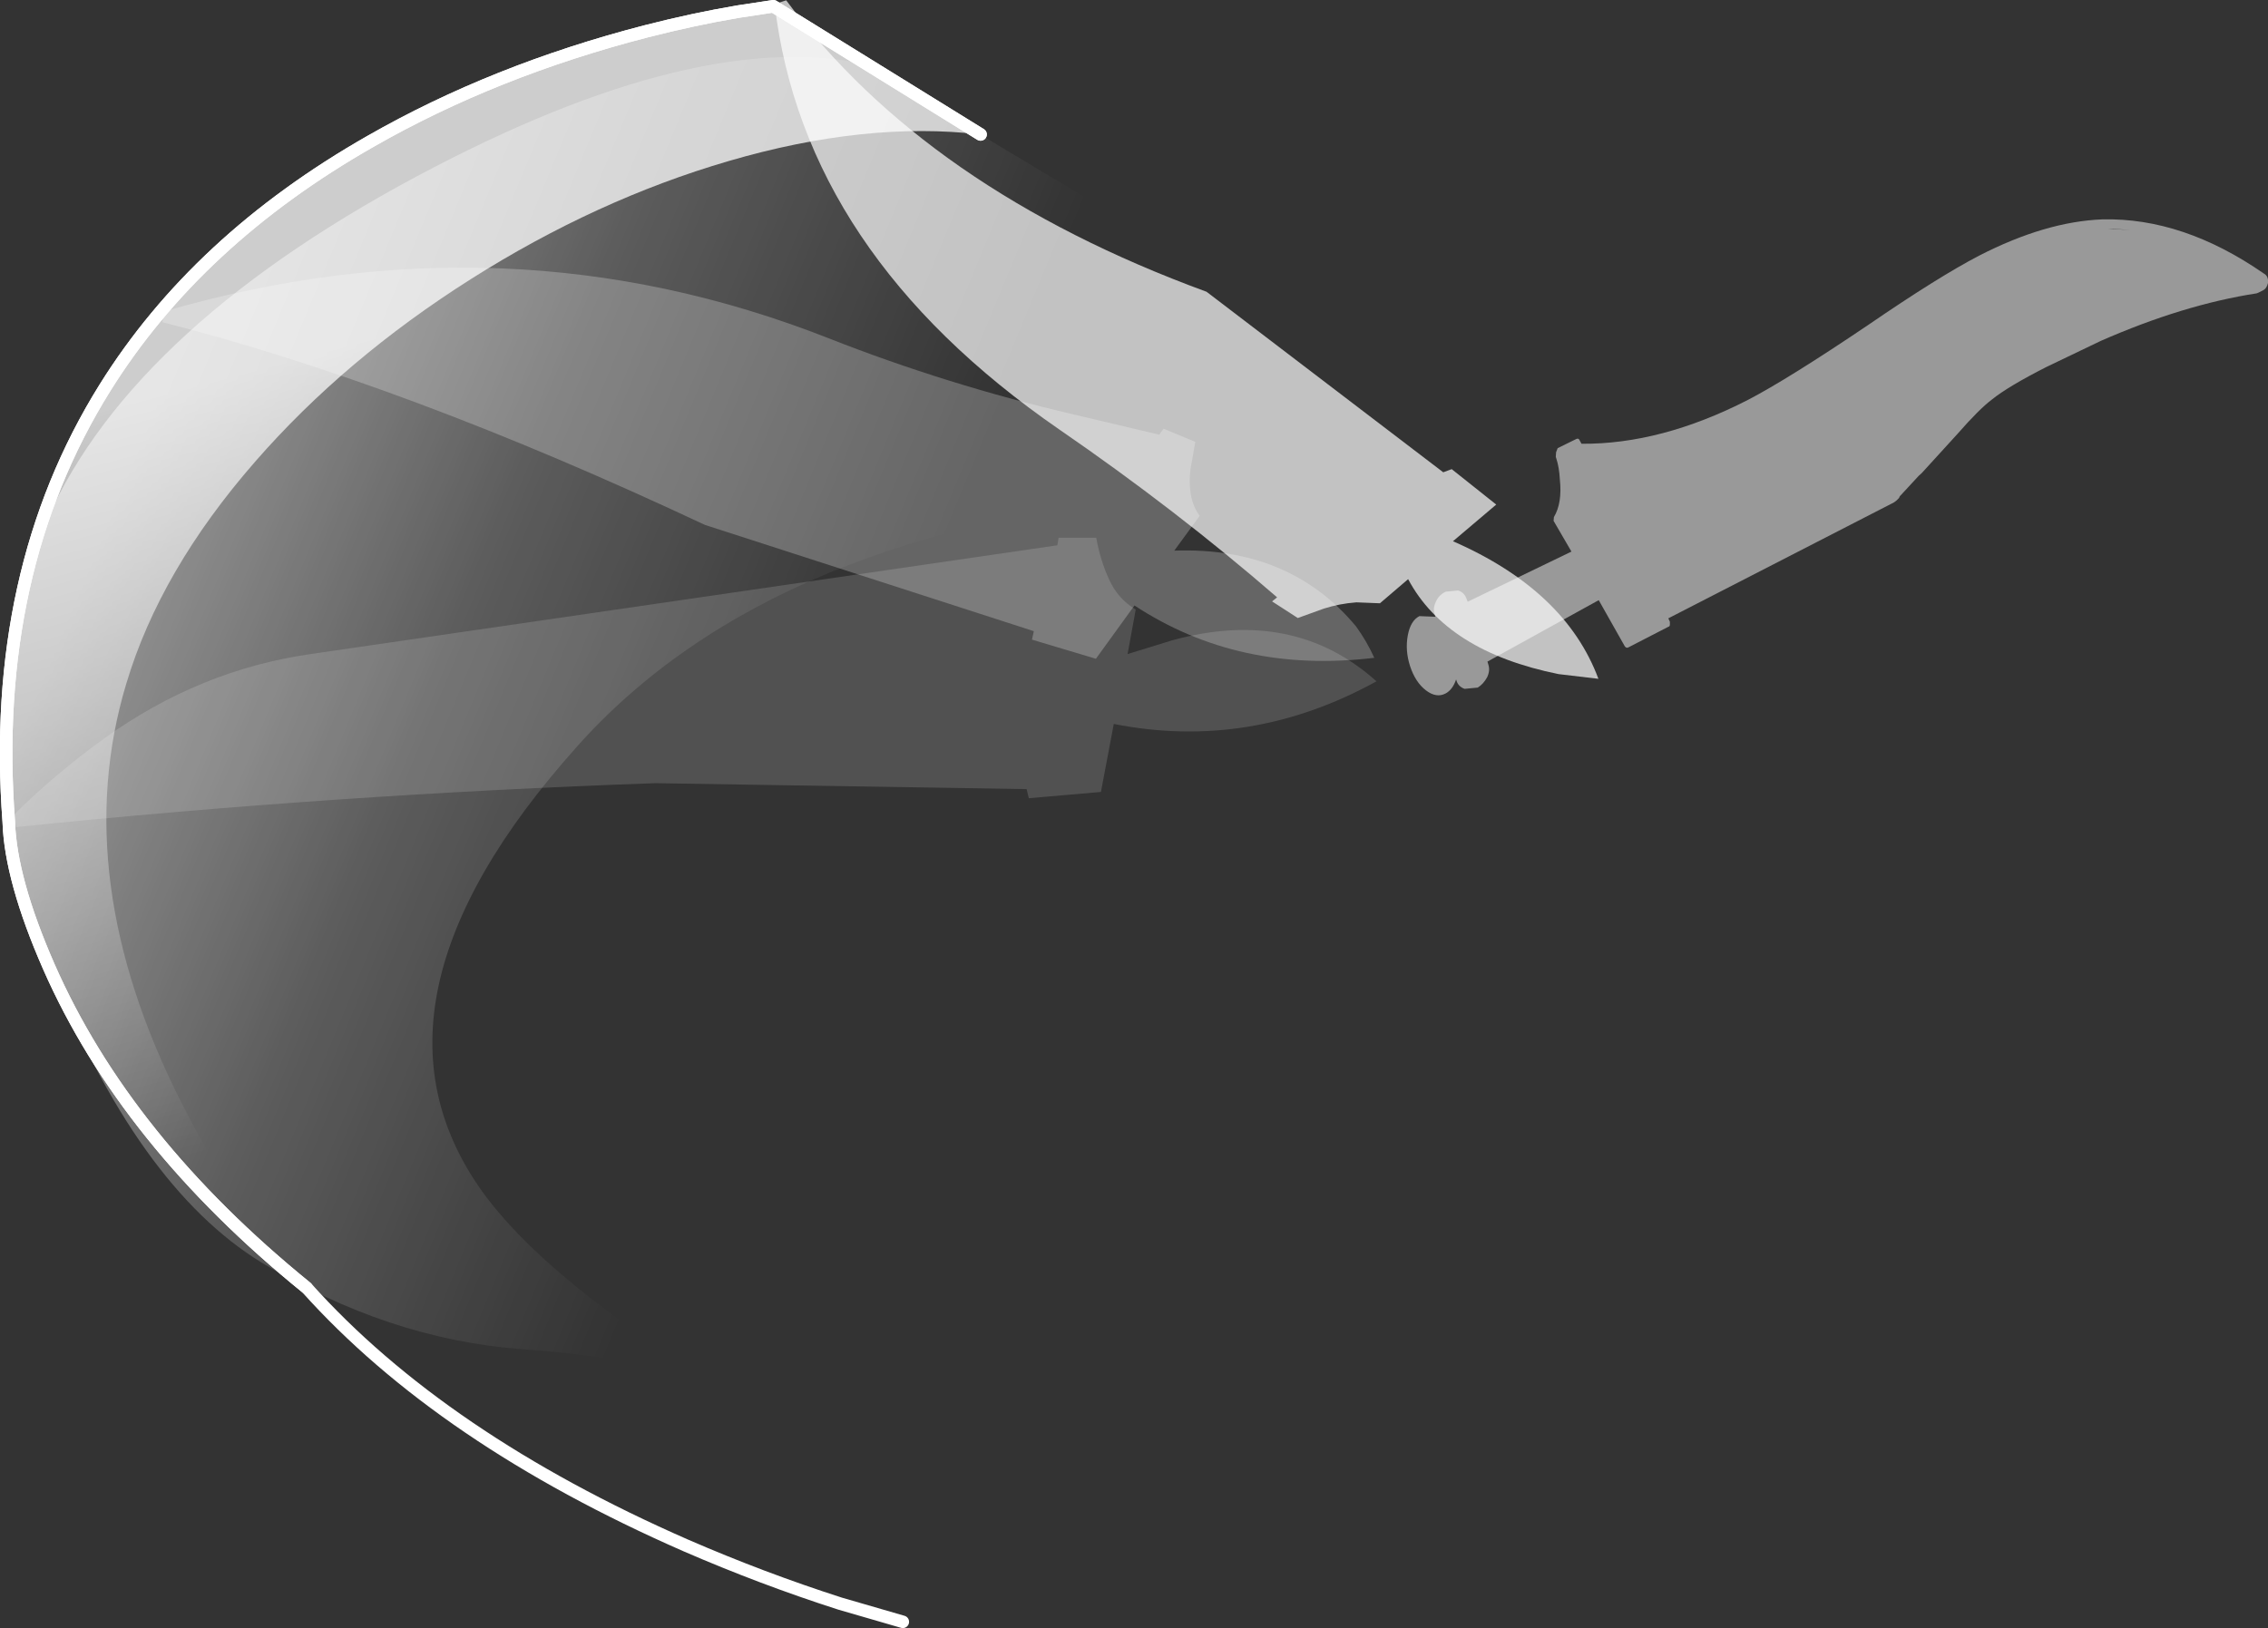 <?xml version="1.0" encoding="UTF-8" standalone="no"?>
<svg xmlns:ffdec="https://www.free-decompiler.com/flash" xmlns:xlink="http://www.w3.org/1999/xlink" ffdec:objectType="shape" height="259.75px" width="361.75px" xmlns="http://www.w3.org/2000/svg">
  <rect width="100%" height="100%" fill="#333333" stroke="none"/>
  <g transform="matrix(1.0, 0.0, 0.0, 1.0, 310.2, 150.45)">
    <path d="M-120.0 -71.95 Q-86.2 -74.75 -55.45 -70.1 L-172.85 -140.35 Q-200.75 -145.95 -246.7 -120.7 -292.45 -95.4 -304.35 -63.55 -316.2 -31.6 -302.35 3.6 -288.45 38.75 -268.45 51.0 -248.3 63.2 -227.0 64.8 -205.65 66.3 -198.2 71.0 -199.65 68.85 -213.2 58.8 -226.9 48.55 -233.35 39.55 -254.7 9.55 -218.25 -31.25 -186.95 -66.45 -120.0 -71.95" fill="url(#gradient0)" fill-rule="evenodd" stroke="none"/>
    <path d="M-85.6 -58.05 L-90.1 -54.2 -93.85 -54.35 Q-96.55 -54.15 -99.05 -53.35 L-103.2 -51.85 -107.3 -54.5 -106.5 -55.15 Q-122.65 -69.15 -141.2 -81.9 -181.95 -110.0 -186.65 -149.8 L-184.8 -150.4 Q-162.5 -120.3 -117.75 -103.9 L-80.0 -75.1 -78.65 -75.6 -71.55 -69.95 -78.45 -64.1 Q-60.5 -56.25 -55.25 -42.15 L-61.6 -42.9 Q-79.45 -46.5 -85.6 -58.05" fill="#ffffff" fill-opacity="0.702" fill-rule="evenodd" stroke="none"/>
    <path d="M-62.4 -67.35 L-62.35 -67.95 Q-61.0 -70.2 -61.4 -73.95 -61.5 -75.85 -61.95 -77.25 L-62.05 -77.55 -62.0 -78.3 -61.75 -78.95 -58.8 -80.4 Q-58.4 -80.6 -58.25 -80.2 L-57.95 -79.65 Q-45.25 -79.55 -31.4 -86.65 -25.05 -89.95 -12.3 -98.55 -1.0 -106.3 5.45 -109.65 16.05 -115.1 25.15 -115.45 38.0 -115.75 50.9 -106.8 51.65 -106.4 51.55 -105.3 51.35 -104.4 50.7 -104.1 L50.0 -103.75 49.75 -103.65 Q38.05 -101.85 24.85 -96.05 L16.2 -91.9 Q10.1 -88.8 7.5 -86.7 5.5 -85.2 2.0 -81.2 L-3.7 -74.95 -4.15 -74.55 -7.2 -71.25 -7.3 -71.0 -7.7 -70.6 -8.1 -70.3 -44.1 -51.8 -43.85 -51.25 -43.85 -50.8 Q-43.85 -50.5 -44.1 -50.45 L-50.5 -47.15 Q-50.8 -47.0 -51.05 -47.35 L-55.2 -54.7 -72.95 -44.9 -72.8 -44.4 Q-72.5 -43.45 -73.0 -42.4 -73.6 -41.3 -74.5 -40.75 L-76.6 -40.55 Q-77.55 -40.9 -77.85 -41.75 L-77.95 -42.05 Q-78.5 -40.4 -79.65 -39.8 -81.1 -39.05 -82.75 -40.3 -84.45 -41.6 -85.3 -44.2 -86.1 -46.7 -85.65 -49.1 -85.2 -51.45 -83.8 -52.15 L-81.25 -52.05 -81.35 -52.4 Q-81.7 -53.35 -81.2 -54.4 -80.7 -55.55 -79.6 -56.05 L-77.65 -56.25 Q-76.65 -55.95 -76.3 -54.95 L-76.1 -54.45 -59.55 -62.45 -62.4 -67.35 M25.95 -113.95 L29.7 -113.75 26.8 -113.95 25.95 -113.95" fill="#ffffff" fill-opacity="0.502" fill-rule="evenodd" stroke="none"/>
    <path d="M-129.05 -53.2 Q-131.9 -54.9 -133.3 -58.0 -134.7 -61.05 -135.35 -64.65 L-141.35 -64.65 -141.55 -63.45 -260.65 -46.1 Q-278.4 -43.55 -293.55 -32.65 -301.35 -27.05 -308.1 -20.35 L-307.6 -18.5 Q-257.05 -23.7 -205.65 -25.5 L-146.45 -24.55 -146.1 -23.1 -134.6 -24.1 -132.55 -34.95 Q-110.8 -30.65 -90.65 -41.75 -103.85 -53.6 -123.2 -48.3 L-130.35 -46.1 -129.05 -53.2" fill="#ffffff" fill-opacity="0.149" fill-rule="evenodd" stroke="none"/>
    <path d="M-261.3 55.0 Q-290.2 31.55 -302.4 3.8 -308.5 -10.1 -308.8 -19.3 -311.8 -59.2 -293.45 -88.6 -278.75 -112.15 -251.1 -127.9 -231.35 -139.2 -207.15 -145.45 -199.55 -147.4 -192.45 -148.6 L-186.85 -149.45 -153.8 -129.0 Q-172.1 -131.15 -194.0 -124.75 -215.05 -118.6 -235.05 -105.95 -255.2 -93.2 -269.5 -76.8 -284.65 -59.45 -290.05 -41.4 -299.4 -10.4 -281.3 25.4 -272.25 43.3 -261.3 55.0" fill="url(#gradient1)" fill-rule="evenodd" stroke="none"/>
    <path d="M-153.8 -129.0 L-186.85 -149.45 -192.45 -148.6 Q-199.55 -147.4 -207.15 -145.45 -231.35 -139.2 -251.1 -127.9 -278.75 -112.15 -293.45 -88.6 -311.8 -59.2 -308.8 -19.3 -308.5 -10.1 -302.4 3.8 -290.2 31.55 -261.3 55.0" fill="none" stroke="#ffffff" stroke-linecap="round" stroke-linejoin="round" stroke-width="2.0"/>
    <path d="M-153.8 -129.0 L-186.85 -149.45 -192.45 -148.6 Q-199.55 -147.4 -207.15 -145.45 -231.35 -139.2 -251.1 -127.9 -278.75 -112.15 -293.45 -88.6 -311.8 -59.2 -308.8 -19.3 -308.5 -10.1 -302.4 3.8 -290.2 31.55 -261.3 55.0 -239.75 79.05 -200.85 96.1 -188.65 101.4 -176.2 105.4 L-166.2 108.3" fill="none" stroke="#ffffff" stroke-linecap="round" stroke-linejoin="round" stroke-width="2.0"/>
    <path d="M-122.9 -62.6 L-118.85 -68.15 Q-120.15 -69.95 -120.35 -72.25 -120.6 -74.45 -120.1 -76.8 L-119.55 -79.95 -124.6 -82.05 -125.3 -81.1 -138.85 -84.3 Q-159.15 -89.05 -177.95 -96.45 -229.25 -116.65 -284.05 -100.75 L-284.3 -99.05 Q-245.75 -89.25 -197.75 -66.7 L-145.3 -49.75 -145.6 -48.4 -135.4 -45.35 -129.25 -53.85 Q-112.6 -42.9 -91.0 -45.5 -92.2 -48.15 -93.9 -50.5 -104.5 -63.25 -122.9 -62.6" fill="#ffffff" fill-opacity="0.247" fill-rule="evenodd" stroke="none"/>
  </g>
  <defs>
    <linearGradient gradientTransform="matrix(-0.103, -0.048, -0.053, 0.128, -276.5, -24.45)" gradientUnits="userSpaceOnUse" id="gradient0" spreadMethod="pad" x1="-819.2" x2="819.2">
      <stop offset="0.0" stop-color="#ffffff" stop-opacity="0.0"/>
      <stop offset="0.353" stop-color="#ffffff" stop-opacity="0.2"/>
      <stop offset="0.675" stop-color="#ffffff" stop-opacity="0.502"/>
    </linearGradient>
    <linearGradient gradientTransform="matrix(-0.024, -0.091, 0.12, -0.032, -223.05, -61.0)" gradientUnits="userSpaceOnUse" id="gradient1" spreadMethod="pad" x1="-819.2" x2="819.2">
      <stop offset="0.0" stop-color="#ffffff" stop-opacity="0.0"/>
      <stop offset="0.769" stop-color="#ffffff" stop-opacity="0.753"/>
    </linearGradient>
  </defs>
</svg>

